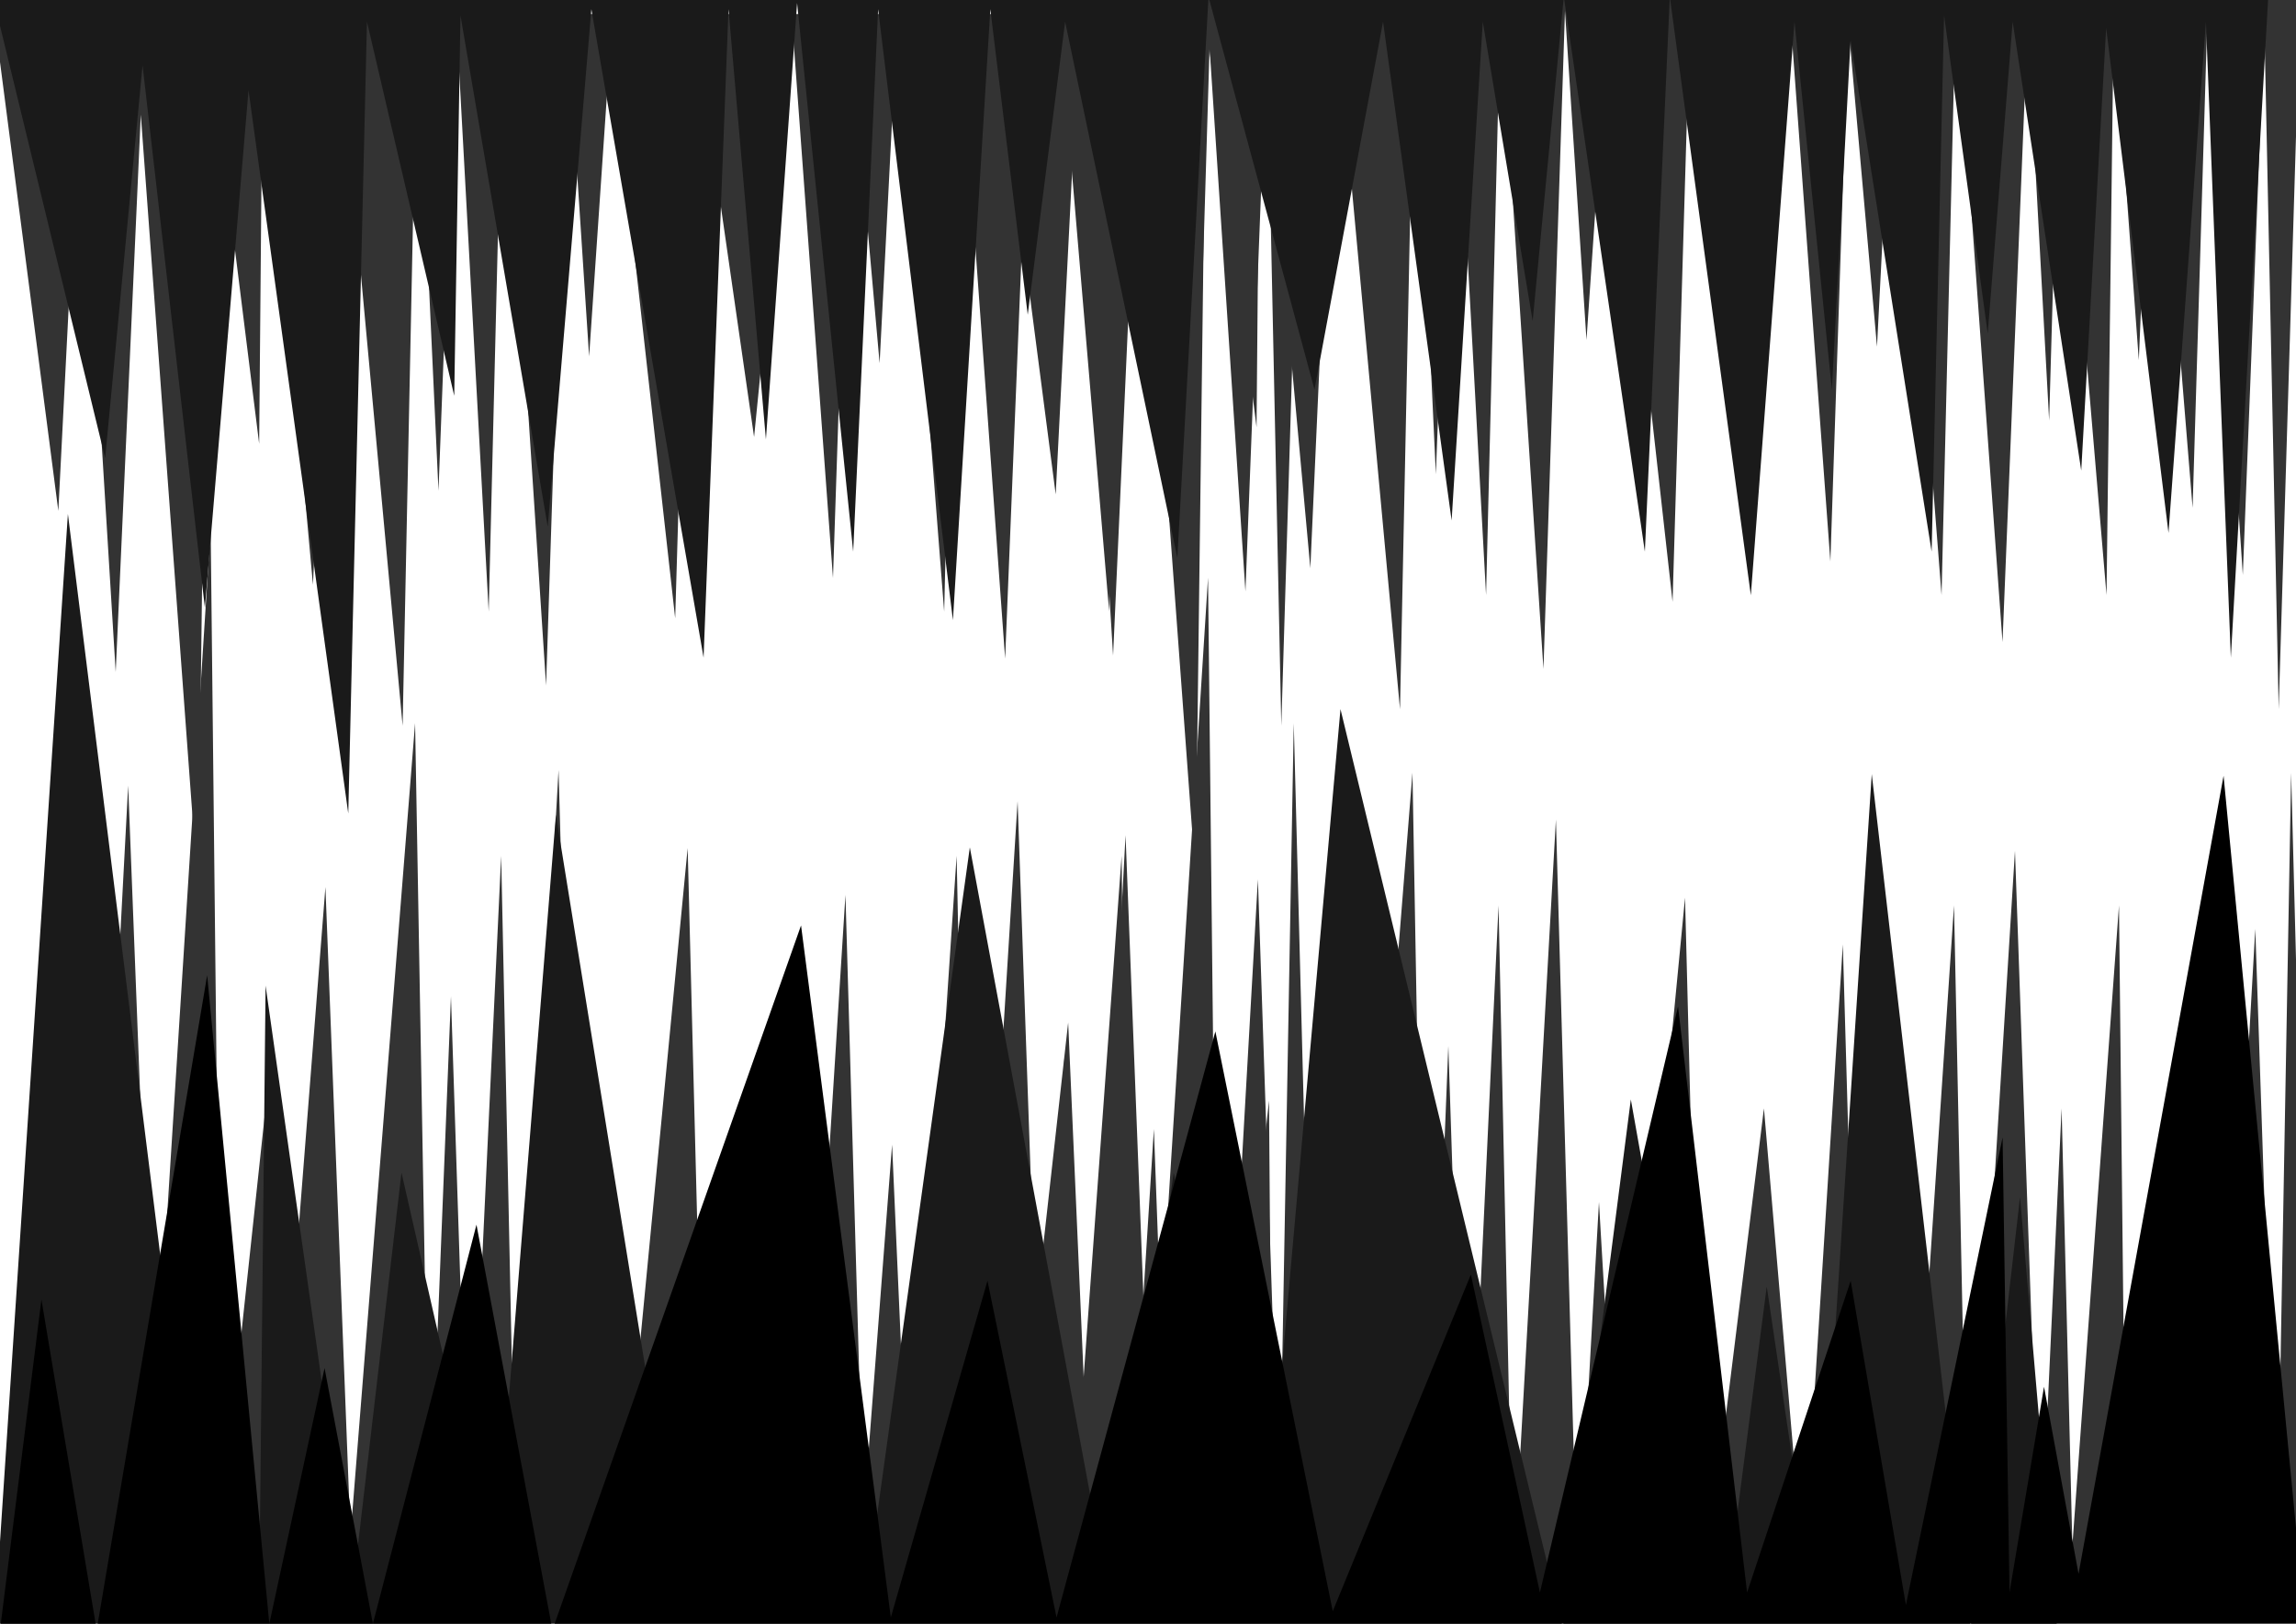<?xml version="1.0" encoding="UTF-8" standalone="no"?>
<!-- Created with Inkscape (http://www.inkscape.org/) -->

<svg
   xmlns:dc="http://purl.org/dc/elements/1.1/"
   xmlns:cc="http://creativecommons.org/ns#"
   xmlns:rdf="http://www.w3.org/1999/02/22-rdf-syntax-ns#"
   xmlns:svg="http://www.w3.org/2000/svg"
   xmlns="http://www.w3.org/2000/svg"
   xmlns:sodipodi="http://sodipodi.sourceforge.net/DTD/sodipodi-0.dtd"
   xmlns:inkscape="http://www.inkscape.org/namespaces/inkscape"
   width="297mm"
   height="210mm"
   viewBox="0 0 1052.362 744.094"
   id="svg2"
   version="1.1"
   inkscape:version="0.91 r13725"
   sodipodi:docname="cave.svg"
   inkscape:export-filename="/Users/joseph/Documents/Stud 4. Semester/PyRasp/repository/planet_of_the_grizzlies/resources/cave.png"
   inkscape:export-xdpi="211.62"
   inkscape:export-ydpi="211.62">
  <defs
     id="defs4">
    <inkscape:path-effect
       effect="skeletal"
       id="path-effect5831"
       is_visible="true"
       pattern="m -354.185,-51.823 c 0,-2.76 2.24,-5 5,-5 2.76,0 5,2.24 5,5 0,2.76 -2.24,5 -5,5 -2.76,0 -5,-2.24 -5,-5 z"
       copytype="single_stretched"
       prop_scale="1"
       scale_y_rel="false"
       spacing="0"
       normal_offset="0"
       tang_offset="0"
       prop_units="false"
       vertical_pattern="false"
       fuse_tolerance="0" />
    <inkscape:path-effect
       effect="skeletal"
       id="path-effect5809"
       is_visible="true"
       pattern="m -354.185,-51.823 c 0,-2.76 2.24,-5 5,-5 2.76,0 5,2.24 5,5 0,2.76 -2.24,5 -5,5 -2.76,0 -5,-2.24 -5,-5 z"
       copytype="single_stretched"
       prop_scale="1"
       scale_y_rel="false"
       spacing="0"
       normal_offset="0"
       tang_offset="0"
       prop_units="false"
       vertical_pattern="false"
       fuse_tolerance="0" />
    <inkscape:path-effect
       effect="skeletal"
       id="path-effect5805"
       is_visible="true"
       pattern="m -259.9,-528.966 c 0,-2.76 2.24,-5 5,-5 2.76,0 5,2.24 5,5 0,2.76 -2.24,5 -5,5 -2.76,0 -5,-2.24 -5,-5 z"
       copytype="single_stretched"
       prop_scale="1"
       scale_y_rel="false"
       spacing="0"
       normal_offset="0"
       tang_offset="0"
       prop_units="false"
       vertical_pattern="false"
       fuse_tolerance="0" />
    <inkscape:path-effect
       effect="skeletal"
       id="path-effect5665"
       is_visible="true"
       pattern="m -354.185,-51.823 c 0,-2.76 2.24,-5 5,-5 2.76,0 5,2.24 5,5 0,2.76 -2.24,5 -5,5 -2.76,0 -5,-2.24 -5,-5 z"
       copytype="single_stretched"
       prop_scale="1"
       scale_y_rel="false"
       spacing="0"
       normal_offset="0"
       tang_offset="0"
       prop_units="false"
       vertical_pattern="false"
       fuse_tolerance="0" />
    <inkscape:path-effect
       effect="skeletal"
       id="path-effect5661"
       is_visible="true"
       pattern="m -354.185,-51.823 c 0,-2.76 2.24,-5 5,-5 2.76,0 5,2.24 5,5 0,2.76 -2.24,5 -5,5 -2.76,0 -5,-2.24 -5,-5 z"
       copytype="single_stretched"
       prop_scale="1"
       scale_y_rel="false"
       spacing="0"
       normal_offset="0"
       tang_offset="0"
       prop_units="false"
       vertical_pattern="false"
       fuse_tolerance="0" />
    <inkscape:path-effect
       effect="skeletal"
       id="path-effect5657"
       is_visible="true"
       pattern="m -399.9,59.606 c 0,-2.76 2.24,-5 5,-5 2.76,0 5,2.24 5,5 0,2.76 -2.24,5 -5,5 -2.76,0 -5,-2.24 -5,-5 z"
       copytype="single_stretched"
       prop_scale="1"
       scale_y_rel="false"
       spacing="0"
       normal_offset="0"
       tang_offset="0"
       prop_units="false"
       vertical_pattern="false"
       fuse_tolerance="0" />
    <inkscape:path-effect
       effect="skeletal"
       id="path-effect5835"
       is_visible="true"
       pattern="m -362.757,-43.251 c 0,-2.76 2.24,-5 5,-5 2.76,0 5,2.24 5,5 0,2.76 -2.24,5 -5,5 -2.76,0 -5,-2.24 -5,-5 z"
       copytype="single_stretched"
       prop_scale="1"
       scale_y_rel="false"
       spacing="0"
       normal_offset="0"
       tang_offset="0"
       prop_units="false"
       vertical_pattern="false"
       fuse_tolerance="0" />
  </defs>
  <sodipodi:namedview
     id="base"
     pagecolor="#ffffff"
     bordercolor="#666666"
     borderopacity="1.0"
     inkscape:pageopacity="0.0"
     inkscape:pageshadow="2"
     inkscape:zoom="0.7"
     inkscape:cx="443.37706"
     inkscape:cy="460.96251"
     inkscape:document-units="px"
     inkscape:current-layer="g4146"
     showgrid="false"
     showguides="false"
     inkscape:window-width="1920"
     inkscape:window-height="1102"
     inkscape:window-x="21"
     inkscape:window-y="49"
     inkscape:window-maximized="0" />
  <g
     inkscape:label="Layer 1"
     inkscape:groupmode="layer"
     id="layer1"
     transform="translate(0,-308.268)">
    <g
       id="g4146"
       transform="matrix(1,0,0,-0.855,-2.8175051e-7,1171.47)"
       style="fill:#b3b3b3">
      <g
         id="g4166"
         style="fill:#333333">
        <path
           style="fill:#333333;fill-rule:evenodd;stroke:#000000;stroke-width:0;stroke-linecap:butt;stroke-linejoin:miter;stroke-miterlimit:4;stroke-dasharray:none;stroke-opacity:1"
           d="m 454.286,1010.907 29.589,-266.303 9.863,226.718 16.438,-313.086 11.507,298.691 26.301,-417.448 4.932,457.034 23.014,-215.922 1.644,219.52 23.014,-295.093 11.507,298.692 29.589,-374.264 6.575,374.264 9.863,-248.31 8.219,251.909 14.795,-316.685 6.575,313.086 19.726,-352.672 9.863,352.672 9.863,-176.336 9.863,169.139 29.589,-309.488 8.219,323.882 27.945,-226.718 18.082,212.323 18.082,-287.895 8.219,287.895 13.151,-172.737 8.219,187.132 21.37,-320.284 6.575,320.284 21.37,-345.475 11.507,331.08 9.863,-212.323 4.932,201.527 21.37,-295.093 3.288,309.488 11.507,-183.533 6.575,179.935 18.082,-259.106 6.575,255.507 16.438,-291.494 9.863,295.093 6.575,-367.067 9.863,381.462 z"
           id="path4144"
           inkscape:connector-curvature="0"
           sodipodi:nodetypes="cccccccccccccccccccccccccccccccccccccccccccccc" />
        <path
           sodipodi:nodetypes="cccccccccccccccccccccccccccccccccccccccccccccc"
           inkscape:connector-curvature="0"
           id="path4142"
           d="M -2.857,1002.077 26.732,735.773 36.595,962.491 53.033,649.405 64.54,948.096 90.841,530.648 l 4.932,457.034 23.014,-215.921 1.644,219.52 23.014,-295.093 11.507,298.691 29.589,-374.264 6.575,374.264 9.863,-248.31 8.219,251.908 14.795,-316.685 6.575,313.086 19.726,-352.672 9.863,352.672 9.863,-176.336 9.863,169.138 29.589,-309.487 8.219,323.882 27.945,-226.718 18.082,212.323 18.082,-287.895 8.219,287.895 13.151,-172.737 8.219,187.132 21.37,-320.284 6.575,320.284 21.37,-345.474 11.507,331.08 9.863,-212.323 4.932,201.527 21.37,-295.093 3.288,309.487 11.507,-183.533 6.575,179.935 18.082,-259.106 6.575,255.507 16.438,-291.494 9.863,295.093 6.575,-367.067 9.863,381.461 z"
           style="fill:#333333;fill-rule:evenodd;stroke:#000000;stroke-width:0;stroke-linecap:butt;stroke-linejoin:miter;stroke-miterlimit:4;stroke-dasharray:none;stroke-opacity:1" />
      </g>
    </g>
    <g
       style="fill:#333333"
       transform="matrix(1,0,0,0.994,5.714,22.782)"
       id="g4150">
      <path
         style="fill:#333333;fill-rule:evenodd;stroke:#000000;stroke-width:0;stroke-linecap:butt;stroke-linejoin:miter;stroke-miterlimit:4;stroke-dasharray:none;stroke-opacity:1"
         d="m 454.286,1024.934 29.589,-266.303 9.863,226.718 16.438,-313.086 11.507,298.691 26.301,-417.448 4.932,457.034 23.014,-215.921 1.644,219.52 23.014,-295.093 11.507,298.691 29.589,-374.264 6.575,374.264 9.863,-248.31 8.219,251.908 14.795,-316.685 6.575,313.086 19.726,-352.672 9.863,352.672 9.863,-176.336 9.863,169.138 29.589,-309.487 8.219,323.882 27.945,-226.718 18.082,212.323 18.082,-287.895 8.219,287.895 13.151,-172.737 8.219,187.132 21.37,-320.284 6.575,320.284 21.37,-345.474 11.507,331.08 9.863,-212.323 4.932,201.527 21.37,-295.093 3.288,309.487 11.507,-183.533 6.575,179.935 18.082,-259.106 6.575,255.507 16.438,-291.494 9.863,295.093 6.575,-367.066 9.863,381.461 z"
         id="path4152"
         inkscape:connector-curvature="0"
         sodipodi:nodetypes="cccccccccccccccccccccccccccccccccccccccccccccc" />
      <path
         sodipodi:nodetypes="cccccccccccccccccccccccccccccccccccccccccccccc"
         inkscape:connector-curvature="0"
         id="path4154"
         d="M -2.857,1002.077 26.732,735.773 36.595,962.491 53.033,649.405 64.54,948.096 90.841,530.648 l 4.932,457.034 23.014,-215.921 1.644,219.52 23.014,-295.093 11.507,298.691 29.589,-374.264 6.575,374.264 9.863,-248.31 8.219,251.908 14.795,-316.685 6.575,313.086 19.726,-352.672 9.863,352.672 9.863,-176.336 9.863,169.138 29.589,-309.487 8.219,323.882 27.945,-226.718 18.082,212.323 18.082,-287.895 8.219,287.895 13.151,-172.737 8.219,187.132 21.37,-320.284 6.575,320.284 21.37,-345.474 11.507,331.08 9.863,-212.323 4.932,201.527 21.37,-295.093 3.288,309.487 11.507,-183.533 6.575,179.935 18.082,-259.106 6.575,255.507 16.438,-291.494 9.863,295.093 6.575,-367.067 9.863,381.461 z"
         style="fill:#333333;fill-rule:evenodd;stroke:#000000;stroke-width:0;stroke-linecap:butt;stroke-linejoin:miter;stroke-miterlimit:4;stroke-dasharray:none;stroke-opacity:1" />
    </g>
    <path
       inkscape:connector-curvature="0"
       id="path4138"
       d="M 942.857,1054.35 925.868,856.834 903.216,1054.35 857.913,663.045 832.429,1050.623 809.778,897.828 789.957,1050.623 747.485,812.114 716.339,1054.35 614.405,633.232 577.596,1046.896 537.956,845.654 509.641,1046.896 444.517,696.586 396.382,1043.17 339.752,841.927 311.437,1031.989 254.808,681.679 226.493,1031.989 184.021,845.654 161.369,1039.443 121.728,759.94 118.897,1031.989 104.739,909.008 90.582,1020.809 31.121,543.791 -2.857,1058.076 Z"
       style="fill:#1a1a1a;fill-rule:evenodd;stroke:#000000;stroke-width:0;stroke-linecap:butt;stroke-linejoin:miter;stroke-miterlimit:4;stroke-dasharray:none;stroke-opacity:1" />
    <path
       style="fill:#1a1a1a;fill-rule:evenodd;stroke:#000000;stroke-width:0;stroke-linecap:butt;stroke-linejoin:miter;stroke-miterlimit:4;stroke-dasharray:none;stroke-opacity:1"
       d="m -3.234,306.787 51.429,211.429 17.143,-180 28.571,248.571 20,-237.143 45.714,331.429 8.571,-362.857 40,171.429 2.857,-174.286 40,234.286 20,-237.143 51.429,297.143 11.429,-297.143 17.143,197.143 14.286,-200 25.714,251.429 11.429,-248.571 34.286,280 17.143,-280 17.143,140 17.143,-134.286 51.429,245.714 14.286,-257.143 48.571,180 31.429,-168.571 31.429,228.571 14.286,-228.571 22.857,137.143 14.286,-148.571 37.143,254.286 11.429,-254.286 37.143,274.286 20,-262.857 17.143,168.571 8.571,-160 37.143,234.286 5.714,-245.714 20,145.714 11.429,-142.857 31.429,205.714 11.429,-202.857 28.571,231.429 17.143,-234.286 11.428,291.429 17.143,-302.857 z"
       id="path4140"
       inkscape:connector-curvature="0"
       sodipodi:nodetypes="cccccccccccccccccccccccccccccccccccccccccccccc" />
    <path
       style="fill:#000000;fill-rule:evenodd;stroke:#000000;stroke-width:0;stroke-linecap:butt;stroke-linejoin:miter;stroke-miterlimit:4;stroke-dasharray:none;stroke-opacity:1"
       d="M -4.7144492e-8,1055.219 18.991,903.791 44.311,1055.219 94.953,755.219 l 28.486,297.143 25.321,-117.143 22.156,117.143 47.476,-182.857 34.816,185.714 113.944,-322.857 41.146,317.143 44.311,-154.286 31.651,154.286 72.797,-268.571 53.807,265.714 63.302,-154.286 31.651,145.714 63.302,-268.571 31.651,268.571 47.476,-142.857 25.321,148.571 44.311,-214.286 3.165,208.571 15.825,-94.286 15.825,85.714 66.467,-365.714 37.981,394.286 z"
       id="path4136"
       inkscape:connector-curvature="0" />
  </g>
</svg>
